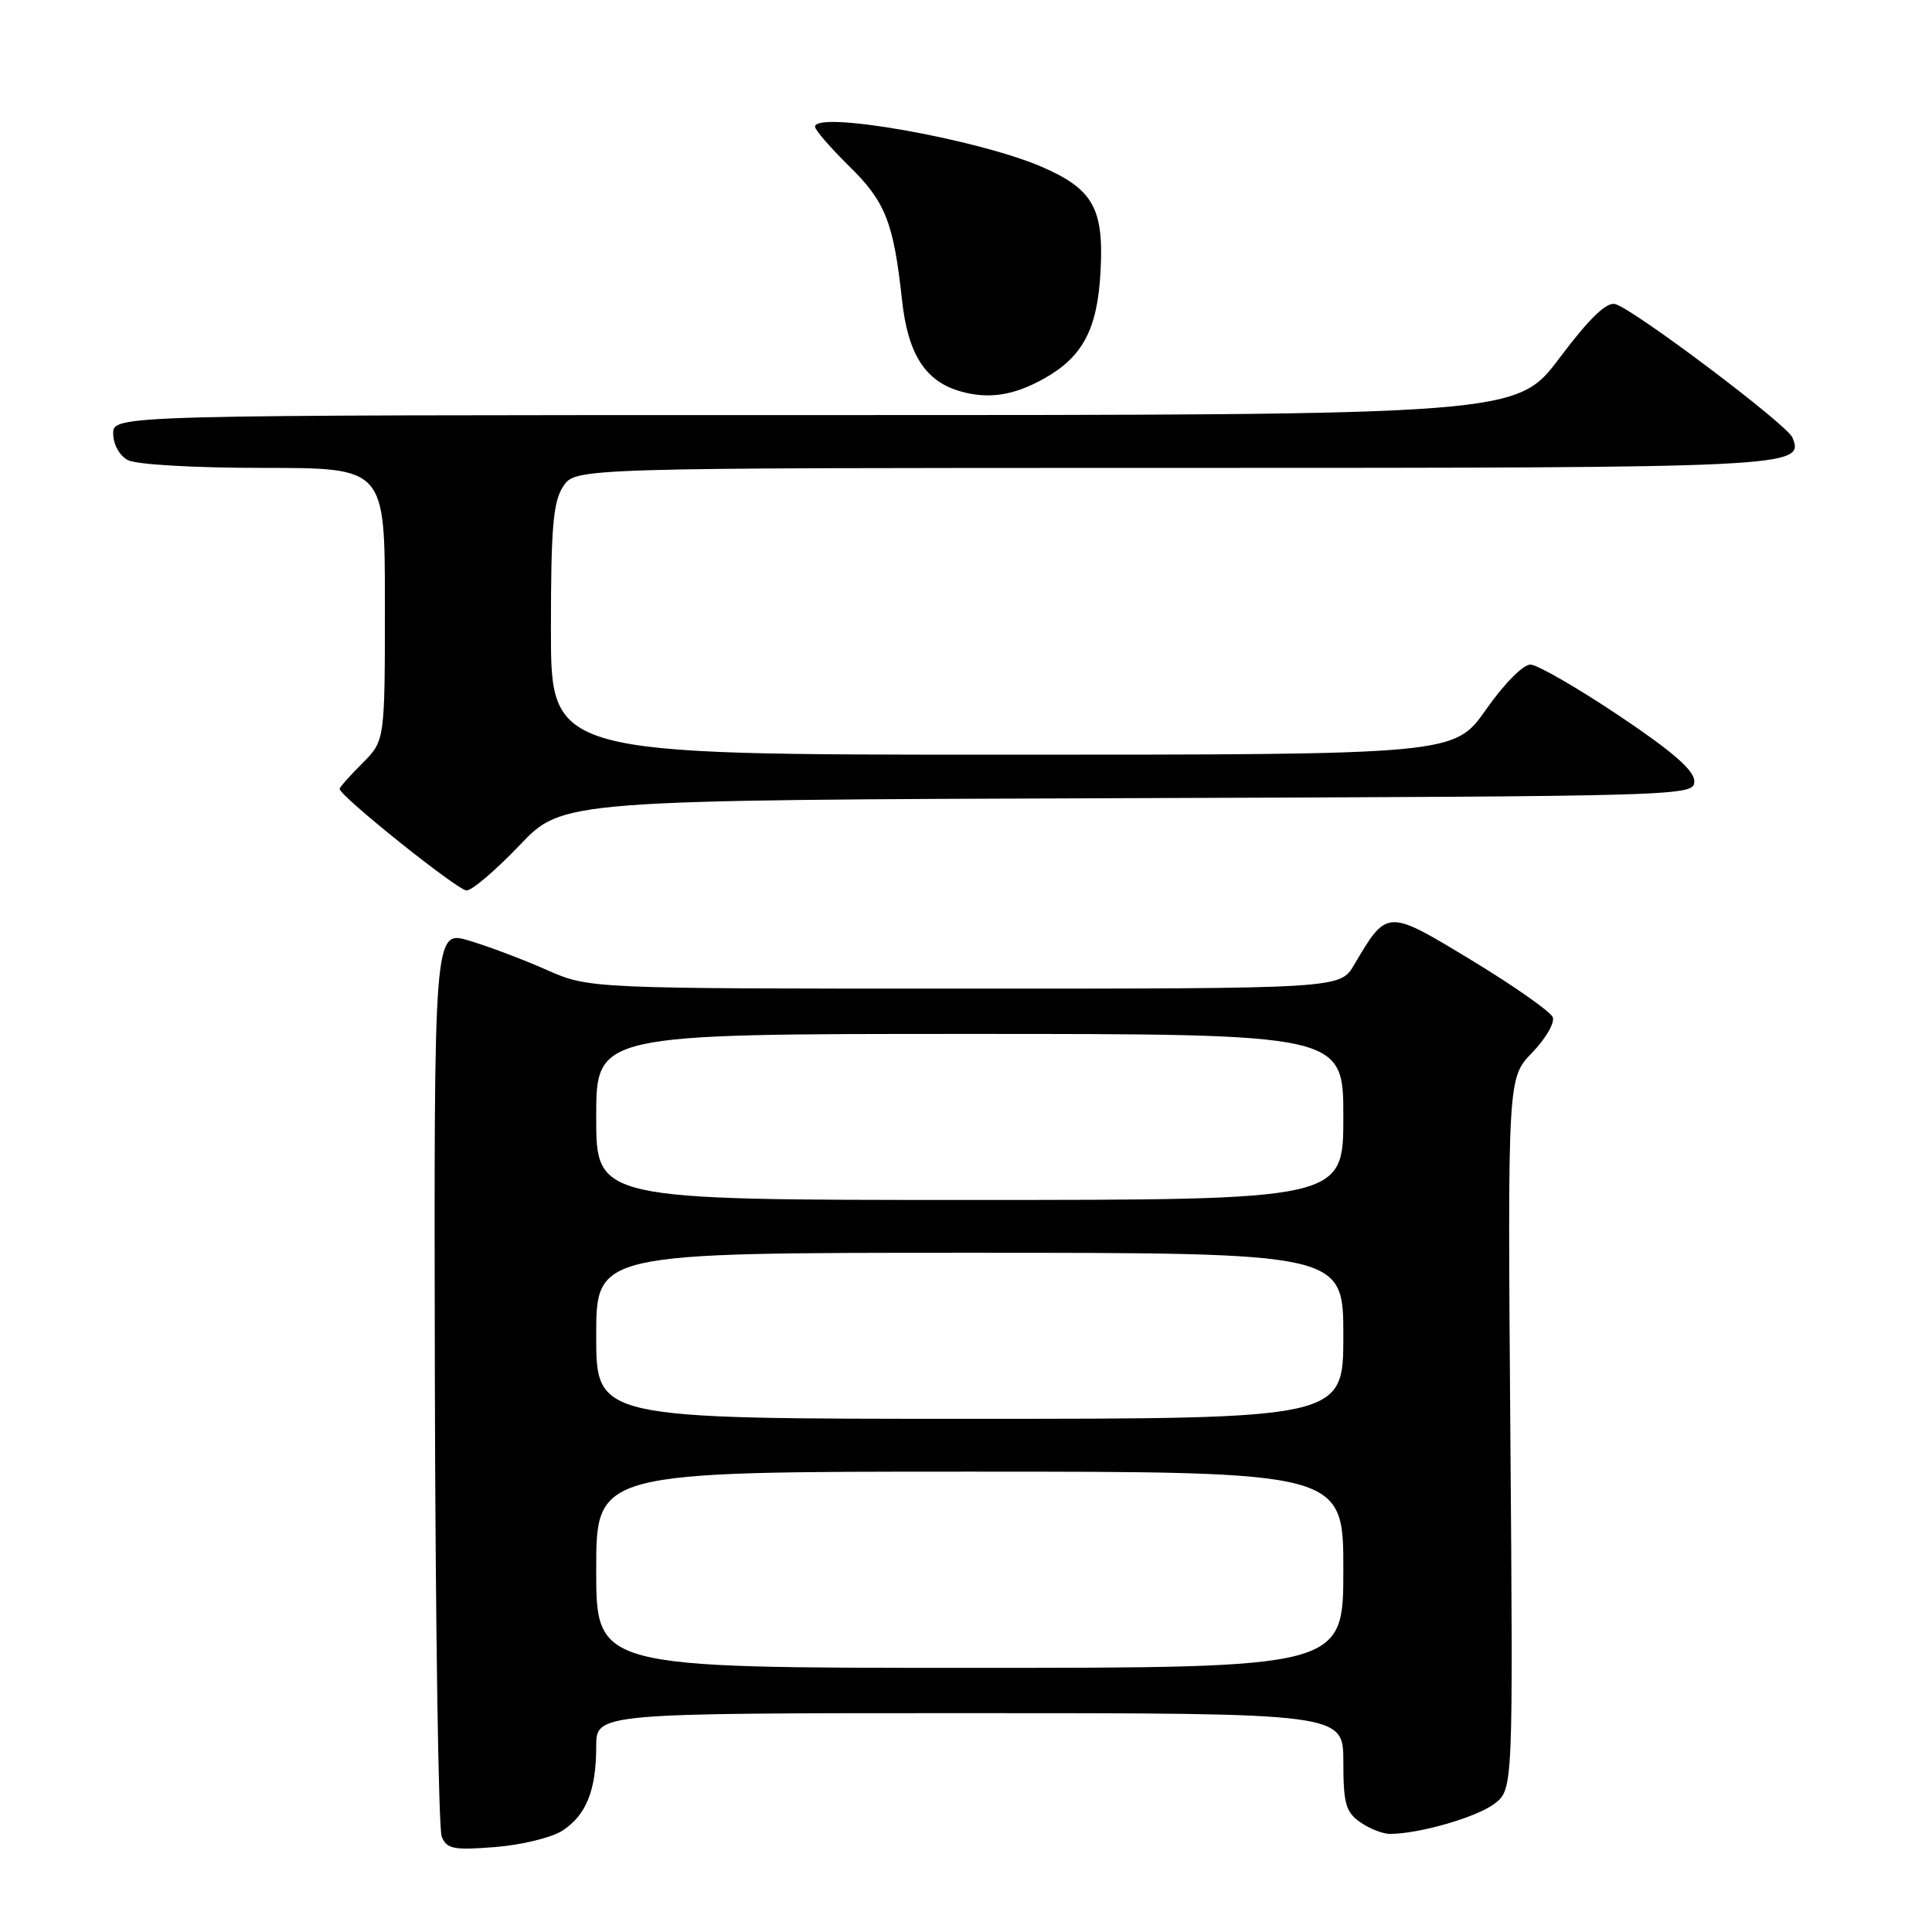 <?xml version="1.0" encoding="UTF-8" standalone="no"?>
<!DOCTYPE svg PUBLIC "-//W3C//DTD SVG 1.1//EN" "http://www.w3.org/Graphics/SVG/1.1/DTD/svg11.dtd" >
<svg xmlns="http://www.w3.org/2000/svg" xmlns:xlink="http://www.w3.org/1999/xlink" version="1.1" viewBox="0 0 256 256">
 <g >
 <path fill="currentColor"
d=" M 74.54 242.56 C 77.68 240.51 79.00 237.22 79.00 231.43 C 79.00 227.00 79.00 227.00 128.50 227.00 C 178.00 227.00 178.00 227.00 178.00 233.44 C 178.00 238.97 178.32 240.11 180.22 241.44 C 181.44 242.30 183.22 243.00 184.17 243.00 C 188.03 243.00 195.65 240.80 198.00 239.02 C 200.50 237.11 200.50 237.11 200.13 189.97 C 199.77 142.84 199.77 142.84 203.02 139.48 C 204.80 137.64 206.03 135.53 205.75 134.79 C 205.47 134.06 200.66 130.68 195.06 127.28 C 183.73 120.41 183.83 120.40 179.42 127.86 C 177.57 131.00 177.57 131.00 127.81 131.00 C 78.06 131.00 78.06 131.00 72.42 128.51 C 69.31 127.13 64.69 125.39 62.14 124.63 C 57.50 123.26 57.50 123.26 57.62 182.38 C 57.69 214.90 58.10 242.34 58.53 243.37 C 59.21 245.01 60.12 245.18 65.65 244.74 C 69.14 244.46 73.14 243.48 74.54 242.56 Z  M 68.84 112.01 C 74.54 106.01 74.54 106.01 149.52 105.76 C 223.75 105.50 224.50 105.48 224.50 103.50 C 224.50 102.08 221.60 99.56 214.50 94.81 C 209.00 91.13 203.74 88.10 202.81 88.06 C 201.85 88.03 199.33 90.56 196.92 94.00 C 192.71 100.00 192.71 100.00 132.86 100.00 C 73.00 100.00 73.00 100.00 73.00 83.46 C 73.00 69.93 73.29 66.48 74.62 64.46 C 76.23 62.00 76.23 62.00 155.42 62.00 C 237.77 62.00 239.14 61.93 237.50 57.97 C 236.78 56.24 216.45 40.93 214.02 40.29 C 212.86 39.99 210.60 42.18 206.65 47.43 C 200.95 55.00 200.95 55.00 107.98 55.00 C 15.00 55.00 15.00 55.00 15.00 57.46 C 15.00 58.88 15.83 60.37 16.93 60.96 C 18.04 61.56 25.77 62.00 34.93 62.00 C 51.00 62.00 51.00 62.00 51.00 80.08 C 51.00 98.15 51.00 98.15 48.00 101.15 C 46.35 102.80 45.00 104.32 45.00 104.53 C 45.00 105.46 60.64 117.98 61.82 117.99 C 62.54 118.00 65.70 115.30 68.84 112.01 Z  M 138.40 50.13 C 143.47 47.27 145.40 43.63 145.82 36.09 C 146.30 27.63 144.86 25.05 137.98 22.08 C 129.46 18.42 108.00 14.63 108.00 16.79 C 108.00 17.23 110.04 19.58 112.52 22.02 C 117.33 26.74 118.40 29.45 119.52 39.74 C 120.30 46.95 122.61 50.55 127.31 51.87 C 131.04 52.92 134.37 52.40 138.40 50.13 Z  M 79.00 208.00 C 79.00 195.00 79.00 195.00 128.50 195.00 C 178.00 195.00 178.00 195.00 178.00 208.00 C 178.00 221.00 178.00 221.00 128.50 221.00 C 79.00 221.00 79.00 221.00 79.00 208.00 Z  M 79.00 177.00 C 79.00 166.00 79.00 166.00 128.50 166.00 C 178.00 166.00 178.00 166.00 178.00 177.00 C 178.00 188.00 178.00 188.00 128.50 188.00 C 79.00 188.00 79.00 188.00 79.00 177.00 Z  M 79.00 148.00 C 79.00 137.00 79.00 137.00 128.50 137.00 C 178.00 137.00 178.00 137.00 178.00 148.00 C 178.00 159.00 178.00 159.00 128.50 159.00 C 79.00 159.00 79.00 159.00 79.00 148.00 Z "/>
</g>
</svg>